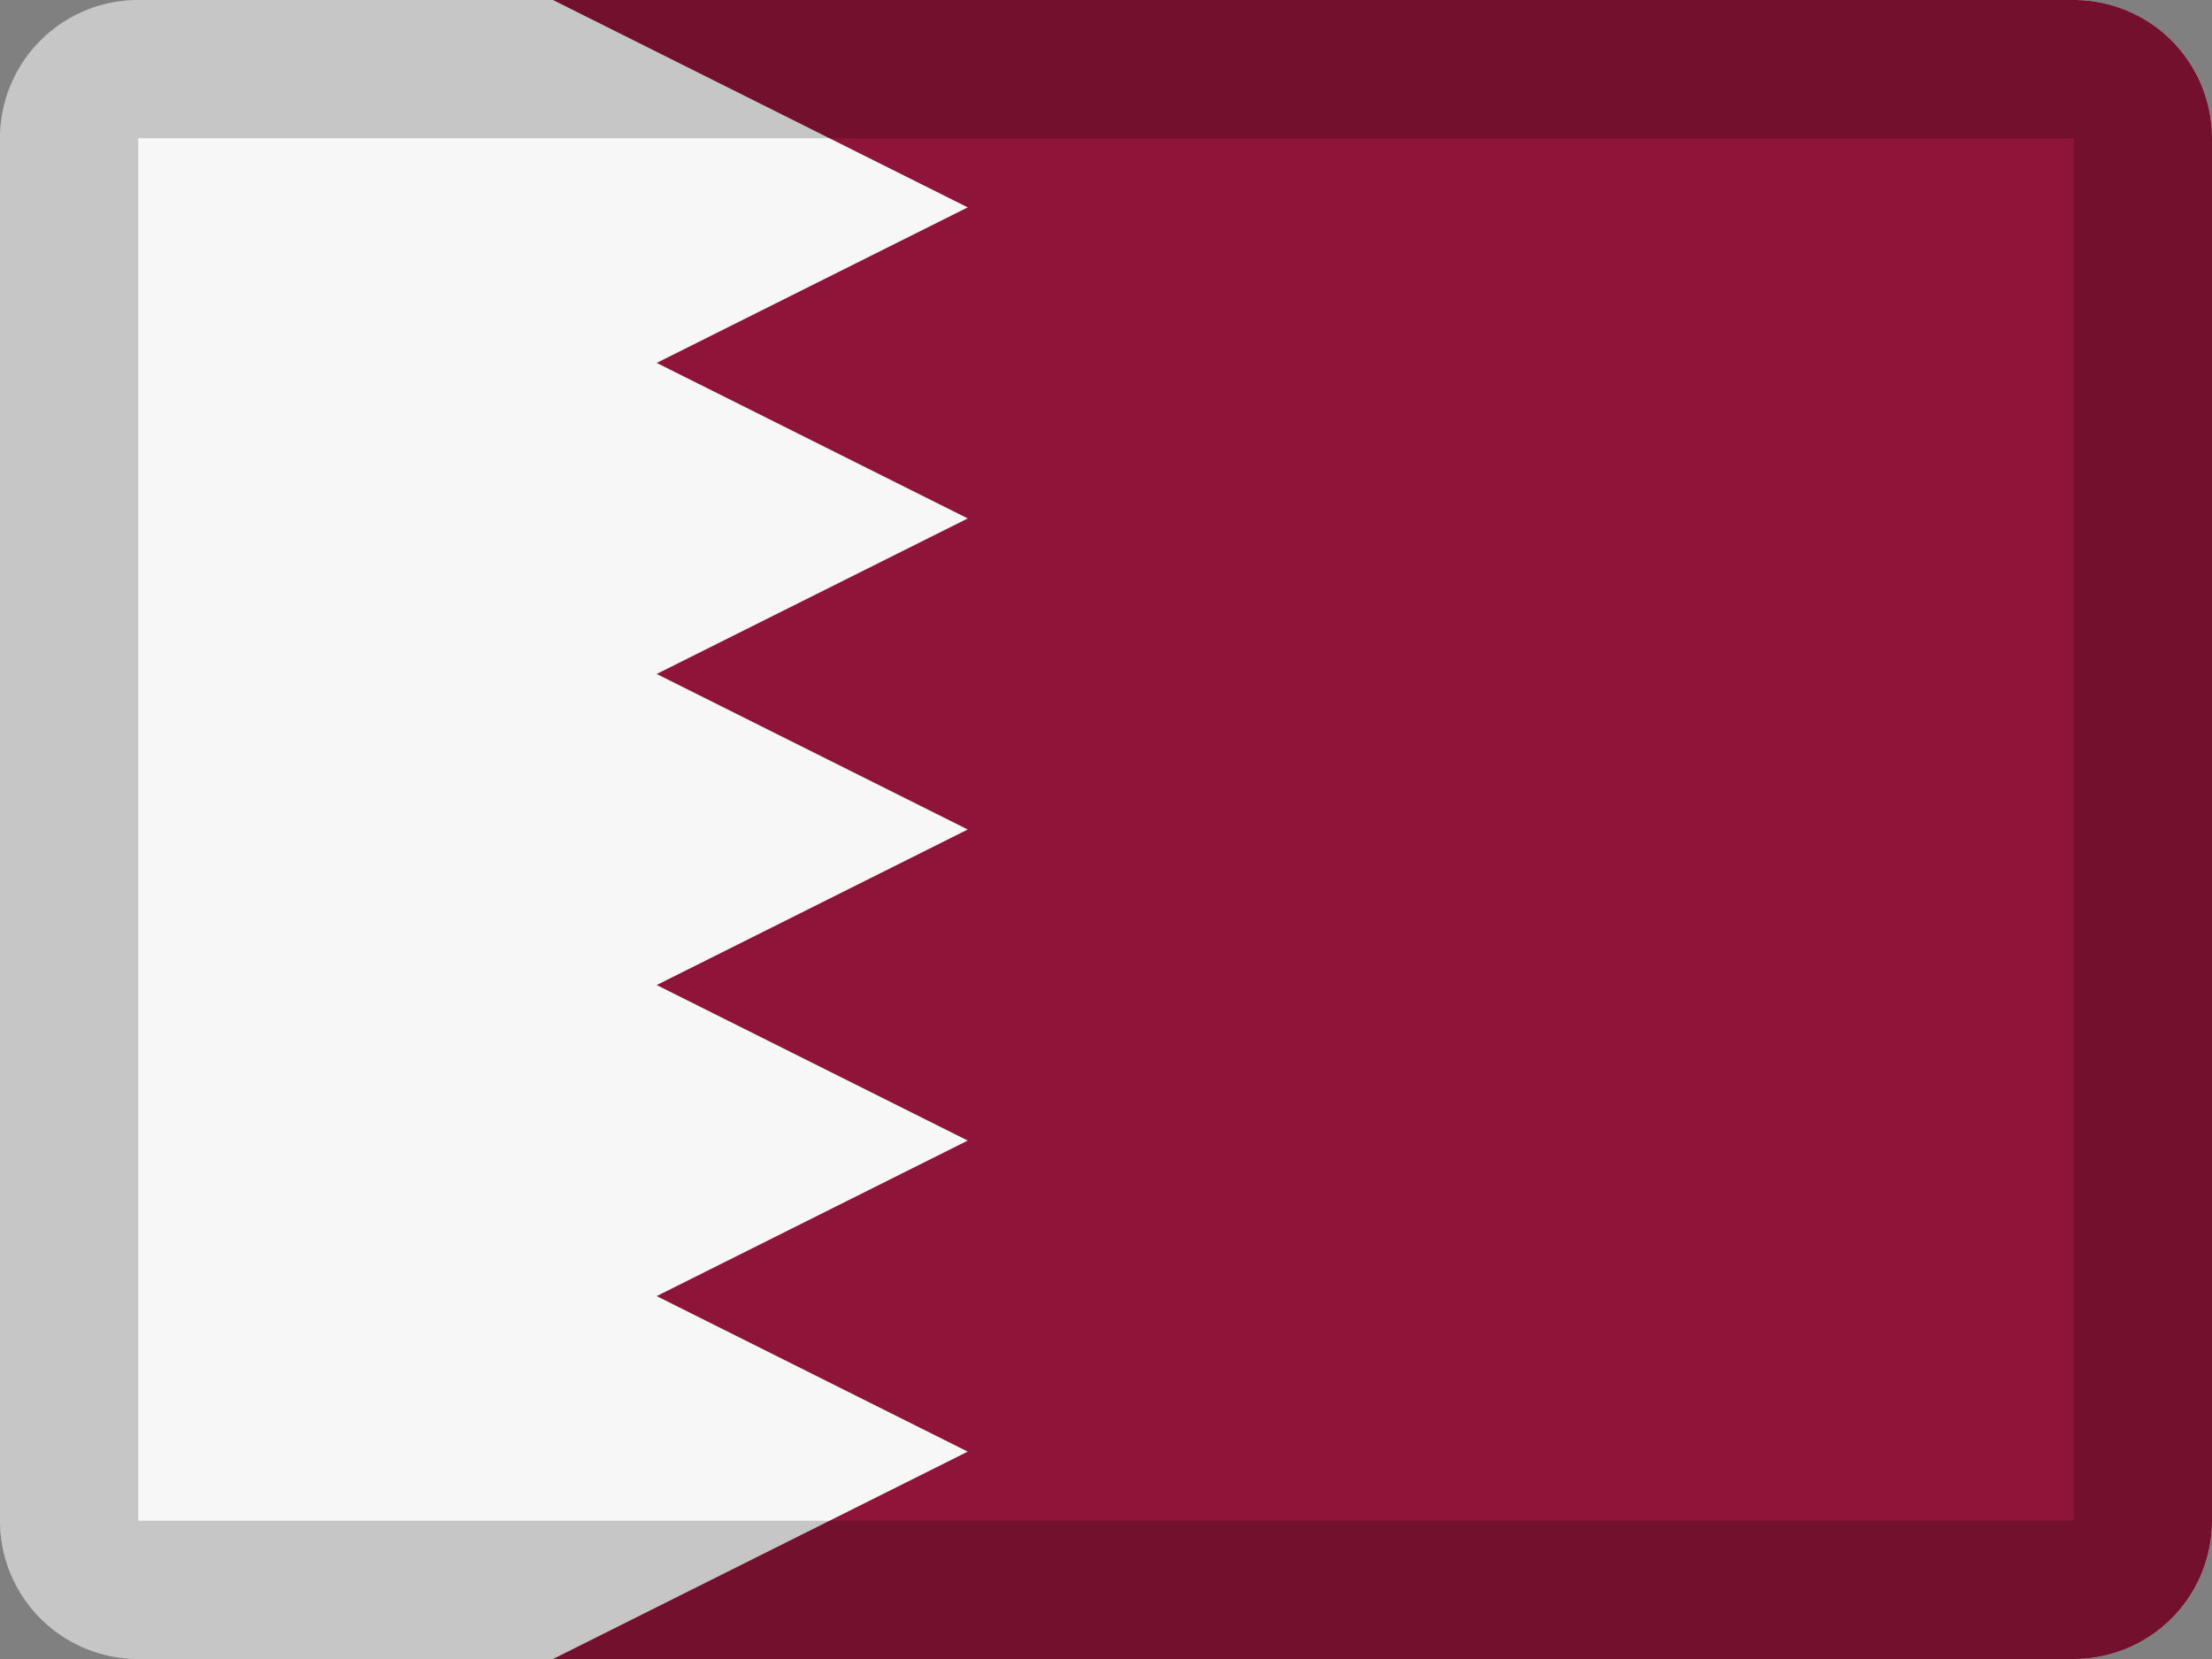 <svg xmlns="http://www.w3.org/2000/svg" width="16" height="12" viewBox="0 0 16 12"><rect x="0" y="0" width="16" height="12" fill="#808080" stroke="none"/><g fill="none" fill-rule="evenodd"><path fill="#F7F7F7" d="M1 0h14a1 1 0 0 1 1 1v10a1 1 0 0 1-1 1H1a1 1 0 0 1-1-1V1a1 1 0 0 1 1-1z"/><path fill="#8E143A" d="M4 0h11a1 1 0 0 1 1 1v10a1 1 0 0 1-1 1H4V0z"/><path fill="#F7F7F7" d="M7 1.5L4 3V0z"/><path fill="#F7F7F7" d="M7 3.75l-3 1.5v-3z"/><path fill="#F7F7F7" d="M7 6L4 7.5v-3z"/><path fill="#F7F7F7" d="M7 8.25l-3 1.5v-3z"/><path fill="#F7F7F7" d="M7 10.5L4 12V9z"/><path fill="#000" fill-rule="nonzero" d="M1 1v10h14V1H1zm0-1h14a1 1 0 0 1 1 1v10a1 1 0 0 1-1 1H1a1 1 0 0 1-1-1V1a1 1 0 0 1 1-1z" opacity=".2"/></g></svg>